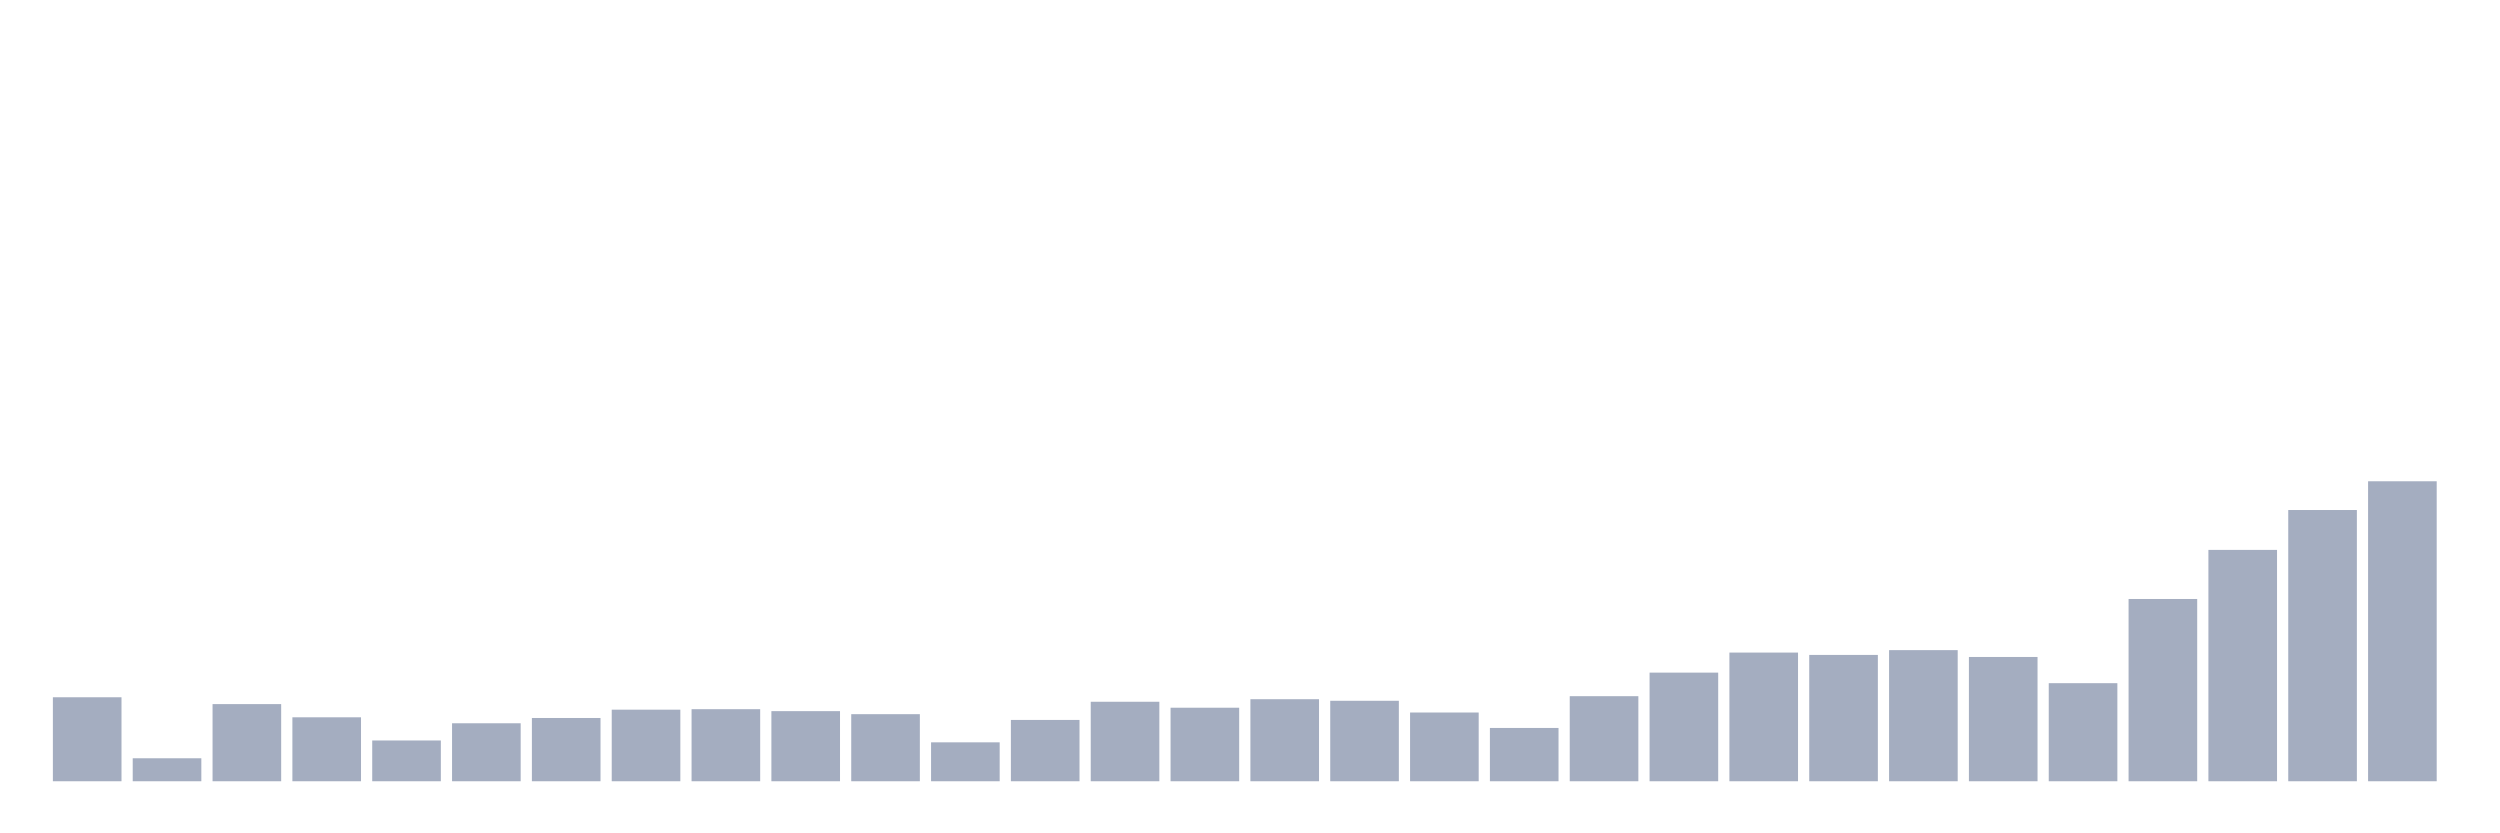 <svg xmlns="http://www.w3.org/2000/svg" viewBox="0 0 480 160"><g transform="translate(10,10)"><rect class="bar" x="0.153" width="13.175" y="123.874" height="16.126" fill="rgb(164,173,192)"></rect><rect class="bar" x="15.482" width="13.175" y="135.588" height="4.412" fill="rgb(164,173,192)"></rect><rect class="bar" x="30.81" width="13.175" y="125.188" height="14.812" fill="rgb(164,173,192)"></rect><rect class="bar" x="46.138" width="13.175" y="127.722" height="12.278" fill="rgb(164,173,192)"></rect><rect class="bar" x="61.466" width="13.175" y="132.171" height="7.829" fill="rgb(164,173,192)"></rect><rect class="bar" x="76.794" width="13.175" y="128.867" height="11.133" fill="rgb(164,173,192)"></rect><rect class="bar" x="92.123" width="13.175" y="127.854" height="12.146" fill="rgb(164,173,192)"></rect><rect class="bar" x="107.451" width="13.175" y="126.258" height="13.742" fill="rgb(164,173,192)"></rect><rect class="bar" x="122.779" width="13.175" y="126.164" height="13.836" fill="rgb(164,173,192)"></rect><rect class="bar" x="138.107" width="13.175" y="126.539" height="13.461" fill="rgb(164,173,192)"></rect><rect class="bar" x="153.436" width="13.175" y="127.121" height="12.879" fill="rgb(164,173,192)"></rect><rect class="bar" x="168.764" width="13.175" y="132.528" height="7.472" fill="rgb(164,173,192)"></rect><rect class="bar" x="184.092" width="13.175" y="128.229" height="11.771" fill="rgb(164,173,192)"></rect><rect class="bar" x="199.42" width="13.175" y="124.737" height="15.263" fill="rgb(164,173,192)"></rect><rect class="bar" x="214.748" width="13.175" y="125.882" height="14.118" fill="rgb(164,173,192)"></rect><rect class="bar" x="230.077" width="13.175" y="124.249" height="15.751" fill="rgb(164,173,192)"></rect><rect class="bar" x="245.405" width="13.175" y="124.549" height="15.451" fill="rgb(164,173,192)"></rect><rect class="bar" x="260.733" width="13.175" y="126.802" height="13.198" fill="rgb(164,173,192)"></rect><rect class="bar" x="276.061" width="13.175" y="129.768" height="10.232" fill="rgb(164,173,192)"></rect><rect class="bar" x="291.39" width="13.175" y="123.667" height="16.333" fill="rgb(164,173,192)"></rect><rect class="bar" x="306.718" width="13.175" y="119.143" height="20.857" fill="rgb(164,173,192)"></rect><rect class="bar" x="322.046" width="13.175" y="115.294" height="24.706" fill="rgb(164,173,192)"></rect><rect class="bar" x="337.374" width="13.175" y="115.745" height="24.255" fill="rgb(164,173,192)"></rect><rect class="bar" x="352.702" width="13.175" y="114.825" height="25.175" fill="rgb(164,173,192)"></rect><rect class="bar" x="368.031" width="13.175" y="116.139" height="23.861" fill="rgb(164,173,192)"></rect><rect class="bar" x="383.359" width="13.175" y="121.17" height="18.83" fill="rgb(164,173,192)"></rect><rect class="bar" x="398.687" width="13.175" y="105.006" height="34.994" fill="rgb(164,173,192)"></rect><rect class="bar" x="414.015" width="13.175" y="95.582" height="44.418" fill="rgb(164,173,192)"></rect><rect class="bar" x="429.344" width="13.175" y="87.922" height="52.078" fill="rgb(164,173,192)"></rect><rect class="bar" x="444.672" width="13.175" y="82.403" height="57.597" fill="rgb(164,173,192)"></rect></g></svg>